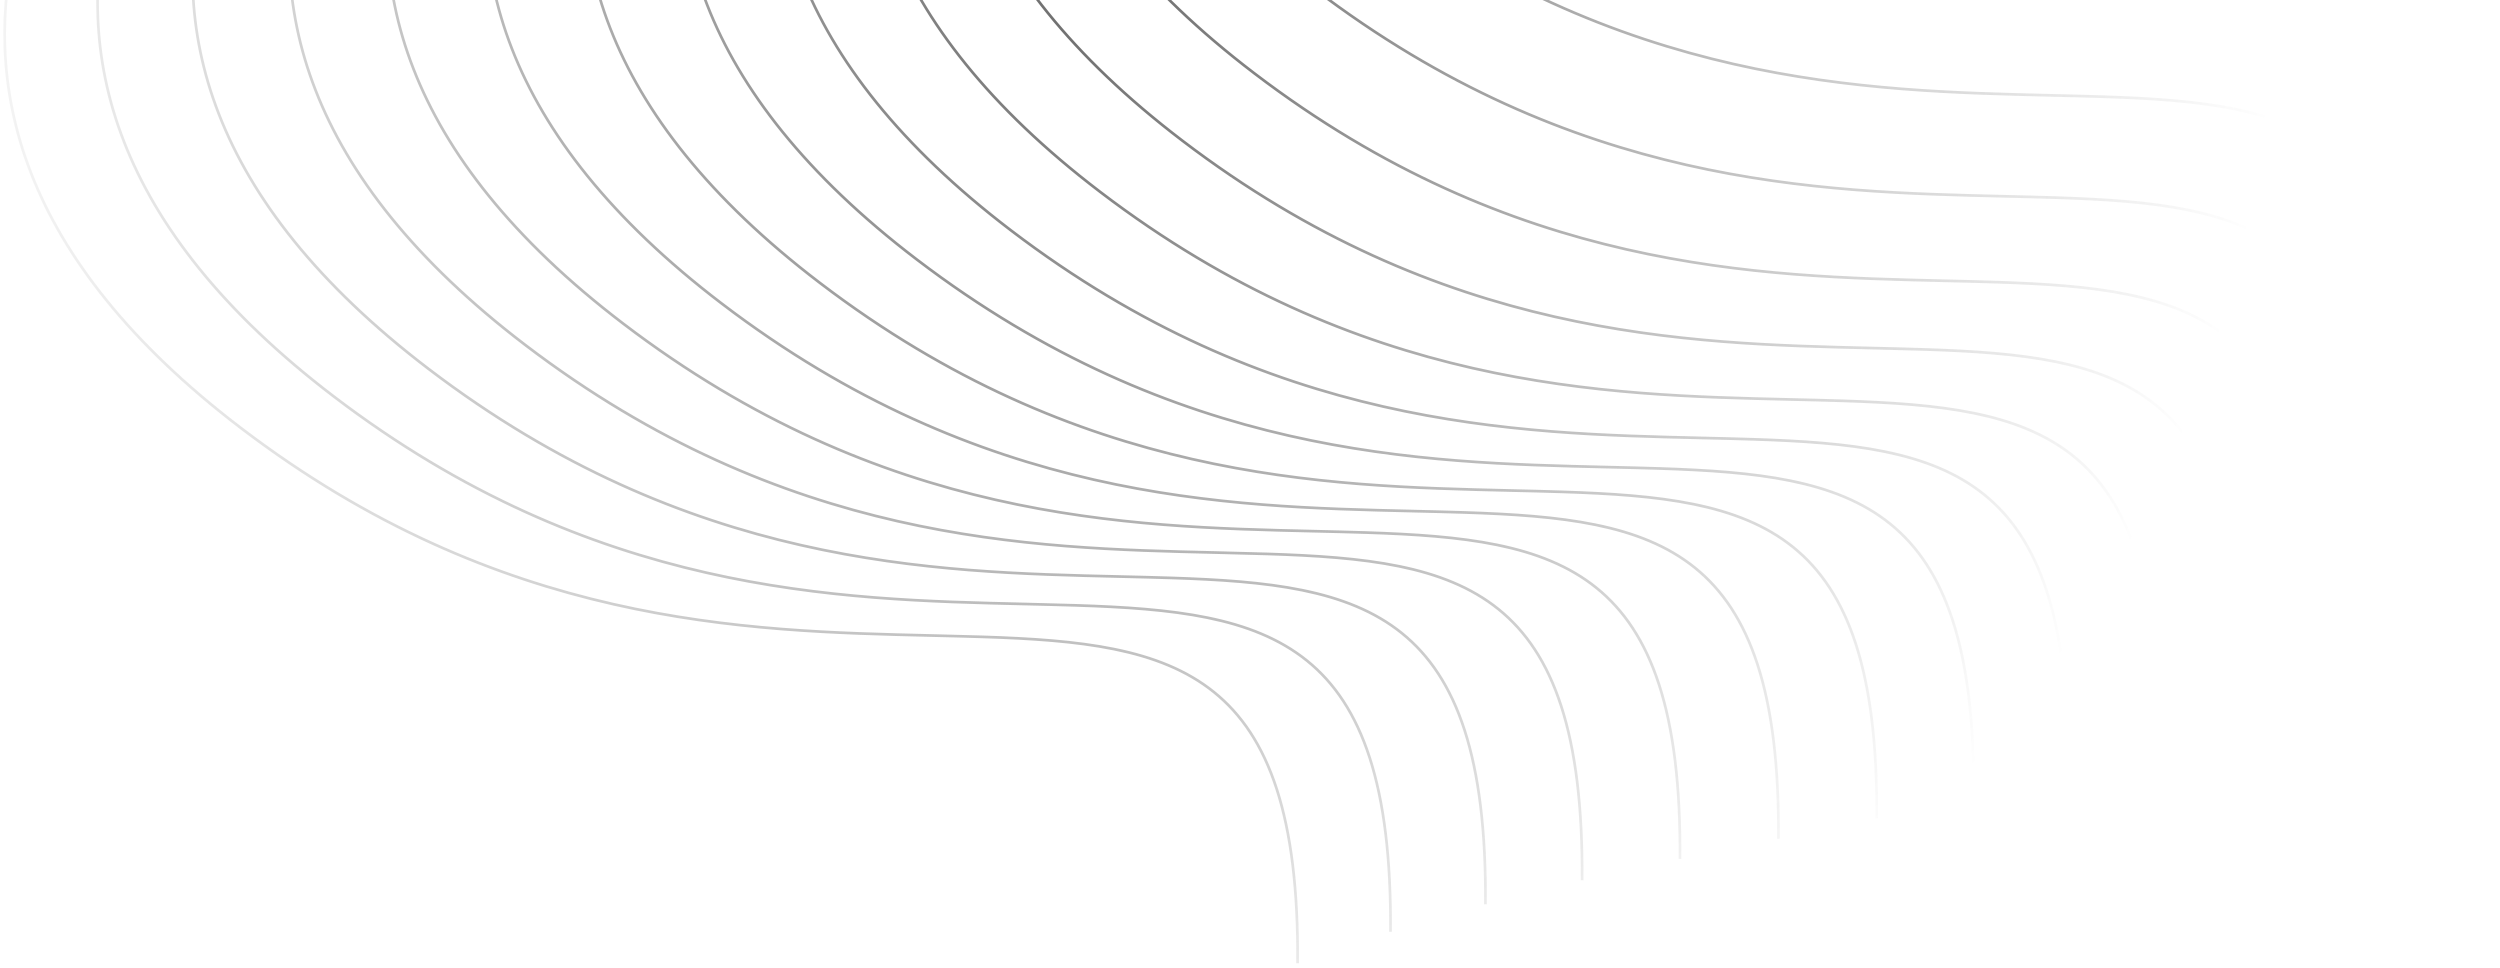 <svg width="527" height="204" viewBox="0 0 527 204" fill="none" xmlns="http://www.w3.org/2000/svg">
<path fill-rule="evenodd" clip-rule="evenodd" d="M310.138 -322.158C289.705 -300.525 264.389 -271.019 255.939 -237.951C253.168 -227.109 252.21 -215.882 253.831 -204.424C252.157 -196.6 251.457 -188.588 252.012 -180.445C251.959 -180.241 251.906 -180.037 251.854 -179.833C250.207 -173.386 249.2 -166.804 248.995 -160.117C248.248 -157.843 247.575 -155.551 246.985 -153.241C246.605 -151.755 246.26 -150.262 245.95 -148.763C227.995 -128.601 209.1 -103.414 202.025 -75.729C197.797 -59.185 197.79 -41.746 204.725 -23.96C211.66 -6.176 225.526 11.933 249.009 29.835C303.705 71.531 355.265 72.737 394.951 73.665C398.636 73.752 402.218 73.836 405.692 73.949C426.152 74.619 442.739 76.323 454.168 85.537C465.578 94.734 471.92 111.484 471.681 142.456L472.253 142.461C472.492 111.437 466.146 94.458 454.527 85.092C442.927 75.741 426.143 74.047 405.71 73.378C402.235 73.264 398.652 73.18 394.968 73.094C355.288 72.164 303.899 70.96 249.356 29.38C225.933 11.525 212.144 -6.505 205.257 -24.167C198.371 -41.827 198.376 -59.142 202.579 -75.588C209.535 -102.81 227.99 -127.638 245.728 -147.652C245.573 -146.855 245.429 -146.055 245.295 -145.254C244.85 -144.206 244.419 -143.154 244.004 -142.096C232.285 -126.384 222.02 -108.725 217.213 -89.913C212.985 -73.37 212.977 -55.931 219.913 -38.144C226.847 -20.36 240.714 -2.252 264.197 15.65C318.893 57.346 370.453 58.552 410.138 59.481C413.823 59.567 417.406 59.651 420.879 59.765C441.339 60.434 457.927 62.139 469.356 71.352C480.766 80.55 487.107 97.299 486.869 128.272L487.44 128.276C487.679 97.253 481.334 80.274 469.714 70.907C458.115 61.557 441.33 59.862 420.898 59.194C417.439 59.081 413.875 58.997 410.209 58.911L410.179 58.91L410.16 58.91L410.156 58.91C370.476 57.98 319.087 56.776 264.543 15.196C241.121 -2.66 227.332 -20.689 220.445 -38.352C213.559 -56.011 213.564 -73.327 217.766 -89.772C222.383 -107.84 232.066 -124.853 243.242 -140.104C243.088 -139.692 242.937 -139.278 242.788 -138.864C237.181 -128.966 232.616 -118.537 229.854 -107.727C225.626 -91.183 225.618 -73.744 232.554 -55.957C239.488 -38.173 253.355 -20.065 276.838 -2.163C331.534 39.533 383.094 40.739 422.779 41.668C426.464 41.754 430.047 41.838 433.52 41.952C453.98 42.621 470.568 44.326 481.997 53.539C493.407 62.737 499.748 79.486 499.51 110.459L500.081 110.463C500.32 79.44 493.975 62.461 482.355 53.094C470.756 43.744 453.971 42.049 433.539 41.381C430.064 41.267 426.481 41.183 422.797 41.097C383.117 40.167 331.728 38.962 277.184 -2.617C253.761 -20.473 239.973 -38.503 233.086 -56.165C226.2 -73.825 226.205 -91.14 230.407 -107.585C232.894 -117.318 236.851 -126.744 241.719 -135.754C240.988 -133.521 240.329 -131.269 239.749 -129.001C235.522 -112.458 235.514 -95.019 242.45 -77.232C249.384 -59.448 263.251 -41.34 286.734 -23.438C341.43 18.258 392.99 19.465 432.675 20.393C436.36 20.479 439.943 20.563 443.416 20.677C463.876 21.346 480.464 23.051 491.893 32.264C503.303 41.462 509.644 58.211 509.406 89.184L509.977 89.188C510.216 58.165 503.871 41.186 492.251 31.819C480.652 22.469 463.867 20.774 443.435 20.106C439.976 19.993 436.411 19.909 432.746 19.823L432.716 19.822L432.697 19.822L432.693 19.822C393.013 18.892 341.624 17.688 287.08 -23.892C263.657 -41.748 249.869 -59.778 242.982 -77.44C236.096 -95.1 236.101 -112.415 240.303 -128.86C241.144 -132.152 242.154 -135.408 243.309 -138.626C243.762 -139.424 244.222 -140.22 244.688 -141.011C243.165 -128.188 244.437 -114.929 249.685 -101.471C256.62 -83.688 270.486 -65.579 293.969 -47.677C348.665 -5.981 400.225 -4.775 439.911 -3.846C443.596 -3.76 447.178 -3.676 450.652 -3.562C471.112 -2.893 487.699 -1.188 499.129 8.025C510.538 17.223 516.88 33.972 516.641 64.945L517.213 64.949C517.452 33.926 511.106 16.947 499.487 7.58C487.887 -1.77 471.103 -3.465 450.67 -4.133C447.212 -4.247 443.647 -4.33 439.982 -4.416L439.951 -4.417L439.933 -4.417L439.928 -4.417C400.248 -5.347 348.859 -6.552 294.316 -48.131C270.893 -65.987 257.104 -84.017 250.217 -101.679C244.83 -115.495 243.661 -129.099 245.419 -142.242C246.227 -143.589 247.053 -144.926 247.896 -146.252C248.426 -146.932 248.958 -147.607 249.492 -148.279C250.267 -141.612 251.903 -134.863 254.554 -128.064C261.489 -110.28 275.355 -92.171 298.839 -74.27C353.534 -32.574 405.095 -31.367 444.78 -30.439C448.465 -30.353 452.048 -30.269 455.521 -30.155C475.981 -29.486 492.568 -27.781 503.998 -18.568C515.408 -9.37 521.749 7.379 521.511 38.352L522.082 38.356C522.321 7.333 515.975 -9.646 504.356 -19.012C492.756 -28.363 475.972 -30.058 455.54 -30.726C452.081 -30.839 448.516 -30.923 444.851 -31.009L444.82 -31.01L444.802 -31.01L444.797 -31.01C405.118 -31.94 353.728 -33.144 299.185 -74.724C275.762 -92.58 261.974 -110.609 255.087 -128.272C252.379 -135.215 250.737 -142.105 249.996 -148.91C252.327 -151.823 254.689 -154.658 257.054 -157.412C257.175 -157.092 257.297 -156.771 257.422 -156.45C264.357 -138.666 278.224 -120.558 301.707 -102.656C356.403 -60.96 407.963 -59.754 447.648 -58.825C451.333 -58.739 454.916 -58.655 458.389 -58.541C478.849 -57.872 495.436 -56.167 506.866 -46.954C518.276 -37.756 524.617 -21.007 524.379 9.966L524.95 9.97C525.189 -21.053 518.844 -38.032 507.224 -47.399C495.625 -56.749 478.84 -58.444 458.408 -59.112C454.949 -59.225 451.384 -59.309 447.719 -59.395L447.688 -59.396L447.67 -59.396L447.666 -59.396C407.986 -60.326 356.597 -61.531 302.053 -103.11C278.63 -120.966 264.842 -138.996 257.955 -156.658C257.792 -157.074 257.634 -157.49 257.479 -157.906C260.838 -161.802 264.199 -165.532 267.48 -169.079C275.4 -156.865 286.932 -144.578 302.923 -132.388C357.619 -90.692 409.179 -89.485 448.865 -88.557C452.55 -88.471 456.132 -88.387 459.606 -88.273C480.066 -87.604 496.653 -85.899 508.082 -76.686C519.492 -67.488 525.834 -50.739 525.595 -19.766L526.166 -19.762C526.405 -50.785 520.06 -67.764 508.441 -77.13C496.841 -86.481 480.057 -88.175 459.624 -88.844C456.166 -88.957 452.601 -89.041 448.936 -89.127L448.905 -89.128L448.887 -89.128L448.882 -89.128C409.202 -90.058 357.813 -91.262 303.27 -132.842C287.266 -145.042 275.76 -157.322 267.88 -169.512C269.211 -170.948 270.529 -172.353 271.827 -173.728L271.412 -174.12C270.145 -172.779 268.86 -171.408 267.561 -170.008C267.231 -170.525 266.908 -171.042 266.59 -171.559C272.608 -178.77 278.726 -185.462 284.468 -191.541L284.052 -191.933C278.35 -185.895 272.267 -179.245 266.276 -172.074C265.396 -173.528 264.566 -174.98 263.785 -176.43C273.467 -190.056 284.475 -202.346 294.364 -212.816L293.948 -213.208C284.117 -202.799 273.155 -190.567 263.485 -176.993C262.284 -179.26 261.204 -181.523 260.238 -183.781C271.755 -204.215 287.771 -222.415 301.599 -237.055L301.184 -237.447C287.445 -222.902 271.5 -204.798 259.957 -184.444C259.686 -185.093 259.424 -185.742 259.171 -186.39C258.281 -188.673 257.505 -190.952 256.84 -193.223C267.746 -220.64 288.878 -245.024 306.469 -263.647L306.053 -264.04C288.612 -245.575 267.614 -221.374 256.583 -194.117C255.615 -197.564 254.898 -200.994 254.411 -204.404C254.675 -205.633 254.964 -206.858 255.276 -208.078C263.686 -240.988 288.901 -270.398 309.337 -292.034L308.921 -292.426C288.488 -270.793 263.173 -241.288 254.722 -208.22C254.538 -207.498 254.362 -206.775 254.194 -206.05C252.877 -216.891 253.863 -227.521 256.492 -237.81C264.902 -270.719 290.117 -300.13 310.553 -321.765L310.138 -322.158ZM246.479 -148.497C246.413 -148.175 246.349 -147.853 246.286 -147.53C246.514 -148.041 246.746 -148.551 246.981 -149.059C246.814 -148.872 246.646 -148.685 246.479 -148.497ZM248.304 -150.532C248.598 -150.857 248.891 -151.181 249.184 -151.504C249.233 -150.855 249.29 -150.205 249.355 -149.554C248.705 -148.571 248.063 -147.581 247.43 -146.586C246.862 -145.857 246.295 -145.123 245.732 -144.385C245.769 -144.622 245.808 -144.858 245.847 -145.094C246.624 -146.921 247.444 -148.734 248.304 -150.532ZM249.715 -152.088C251.638 -154.198 253.541 -156.249 255.408 -158.236C253.509 -155.644 251.653 -153.001 249.857 -150.309C249.803 -150.903 249.755 -151.496 249.715 -152.088ZM256.17 -159.878C254.046 -157.629 251.869 -155.295 249.665 -152.88C249.657 -153.006 249.65 -153.131 249.644 -153.256C251.343 -156.623 253.177 -159.935 255.117 -163.186C255.442 -162.085 255.793 -160.982 256.17 -159.878ZM247.826 -150.855C247.456 -150.445 247.086 -150.034 246.716 -149.62C246.969 -150.784 247.243 -151.944 247.539 -153.099C247.969 -154.783 248.443 -156.457 248.958 -158.122C248.948 -156.546 248.983 -154.964 249.065 -153.377C248.644 -152.54 248.23 -151.699 247.826 -150.855ZM256.826 -158.024C254.983 -155.882 253.141 -153.689 251.313 -151.449C253.01 -153.946 254.758 -156.401 256.542 -158.812C256.635 -158.549 256.73 -158.287 256.826 -158.024ZM267.16 -169.575C263.912 -166.066 260.583 -162.376 257.254 -158.52C257.151 -158.802 257.051 -159.083 256.952 -159.365C259.96 -163.407 263.067 -167.322 266.205 -171.096C266.517 -170.589 266.835 -170.082 267.16 -169.575ZM265.889 -171.61C265.017 -173.045 264.193 -174.478 263.417 -175.91C260.653 -171.997 258.001 -167.974 255.518 -163.854C255.885 -162.577 256.288 -161.298 256.726 -160.017C259.709 -164.012 262.785 -167.881 265.889 -171.61ZM254.9 -163.935C253.025 -160.815 251.247 -157.638 249.59 -154.41C249.516 -156.286 249.509 -158.156 249.564 -160.017C250.684 -163.417 251.973 -166.774 253.405 -170.085C253.817 -168.041 254.314 -165.991 254.9 -163.935ZM263.115 -176.472C260.387 -172.62 257.765 -168.661 255.305 -164.606C254.711 -166.745 254.213 -168.878 253.807 -171.004C255.629 -175.131 257.672 -179.184 259.886 -183.153C260.85 -180.93 261.925 -178.703 263.115 -176.472ZM259.602 -183.815C259.267 -184.605 258.946 -185.394 258.639 -186.182C257.834 -188.247 257.123 -190.306 256.5 -192.361C254.971 -188.429 253.654 -184.436 252.589 -180.39C252.782 -177.607 253.123 -174.808 253.623 -171.997C255.426 -176.01 257.434 -179.953 259.602 -183.815ZM253.212 -171.072C252.732 -173.616 252.382 -176.151 252.153 -178.673C250.82 -173.218 249.953 -167.669 249.649 -162.046C250.711 -165.09 251.905 -168.1 253.212 -171.072ZM256.236 -193.251C254.796 -189.613 253.535 -185.922 252.485 -182.183C252.157 -189.164 252.749 -196.046 254.079 -202.794C254.594 -199.629 255.308 -196.447 256.236 -193.251ZM184.746 -64.896C193.197 -97.964 218.512 -127.469 238.945 -149.102L239.361 -148.71C218.925 -127.074 193.71 -97.664 185.3 -64.754C181.097 -48.309 181.093 -30.994 187.979 -13.334C194.866 4.328 208.654 22.358 232.077 40.214C286.62 81.793 338.01 82.998 377.689 83.928C381.373 84.014 384.956 84.098 388.431 84.212C408.864 84.88 425.648 86.575 437.248 95.925C448.867 105.291 455.213 122.271 454.974 153.294L454.403 153.29C454.641 122.317 448.3 105.568 436.89 96.37C425.46 87.157 408.873 85.452 388.413 84.782C384.94 84.669 381.357 84.585 377.672 84.499C337.987 83.57 286.426 82.364 231.731 40.668C208.247 22.766 194.381 4.657 187.446 -13.127C180.511 -30.913 180.519 -48.352 184.746 -64.896ZM220.133 -140.994C199.7 -119.361 174.384 -89.856 165.934 -56.788C161.706 -40.244 161.698 -22.805 168.634 -5.018C175.568 12.766 189.435 30.874 212.918 48.776C267.614 90.472 319.174 91.678 358.86 92.607C362.545 92.693 366.127 92.777 369.601 92.891C390.061 93.56 406.648 95.265 418.077 104.478C429.487 113.676 435.829 130.425 435.59 161.398L436.161 161.402C436.4 130.379 430.055 113.4 418.436 104.033C406.836 94.683 390.052 92.988 369.619 92.32C366.144 92.206 362.561 92.122 358.877 92.036C319.197 91.106 267.808 89.901 213.265 48.322C189.842 30.466 176.053 12.437 169.166 -5.226C162.28 -22.886 162.285 -40.201 166.487 -56.646C174.897 -89.556 200.112 -118.966 220.548 -140.602L220.133 -140.994ZM146.102 -50.637C154.552 -83.705 179.867 -113.211 200.301 -134.843L200.716 -134.451C180.28 -112.816 155.065 -83.405 146.655 -50.496C142.453 -34.05 142.448 -16.735 149.334 0.925C156.221 18.587 170.01 36.617 193.432 54.472C247.976 96.052 299.365 97.256 339.045 98.186C342.729 98.272 346.312 98.356 349.787 98.47C370.219 99.139 387.004 100.833 398.604 110.184C410.223 119.55 416.568 136.529 416.329 167.553L415.758 167.548C415.996 136.576 409.655 119.826 398.245 110.629C386.816 101.415 370.228 99.71 349.768 99.041C346.295 98.927 342.712 98.844 339.027 98.757C299.342 97.829 247.782 96.622 193.086 54.926C169.603 37.025 155.736 18.916 148.802 1.132C141.866 -16.655 141.874 -34.094 146.102 -50.637ZM179.87 -129.911C159.436 -108.279 134.121 -78.773 125.671 -45.705C121.443 -29.161 121.435 -11.722 128.371 6.064C135.305 23.848 149.172 41.957 172.655 59.859C227.351 101.555 278.911 102.761 318.597 103.69C322.281 103.776 325.864 103.86 329.337 103.973C349.797 104.643 366.385 106.348 377.814 115.561C389.224 124.758 395.565 141.508 395.327 172.481L395.898 172.485C396.137 141.461 389.792 124.482 378.173 115.116C366.573 105.765 349.789 104.071 329.356 103.402C325.882 103.289 322.301 103.205 318.618 103.119L318.614 103.118C278.934 102.189 227.545 100.984 173.001 59.404C149.579 41.549 135.79 23.519 128.903 5.857C122.017 -11.803 122.022 -29.118 126.224 -45.563C134.634 -78.473 159.849 -107.883 180.285 -129.519L179.87 -129.911ZM104.956 -41.368C113.406 -74.436 138.722 -103.942 159.155 -125.574L159.57 -125.182C139.134 -103.546 113.919 -74.136 105.509 -41.226C101.307 -24.781 101.302 -7.466 108.188 10.194C115.075 27.856 128.864 45.886 152.286 63.742C206.83 105.321 258.219 106.526 297.899 107.455L297.903 107.456C301.586 107.542 305.167 107.626 308.641 107.739C329.074 108.408 345.858 110.102 357.458 119.453C369.077 128.819 375.422 145.799 375.183 176.822L374.612 176.818C374.851 145.845 368.509 129.096 357.099 119.898C345.67 110.685 329.083 108.98 308.622 108.31C305.149 108.197 301.567 108.113 297.882 108.027C258.196 107.098 206.636 105.892 151.94 64.196C128.457 46.294 114.59 28.185 107.656 10.401C100.72 -7.385 100.728 -24.824 104.956 -41.368ZM138.396 -121.337C117.962 -99.705 92.647 -70.199 84.197 -37.131C79.969 -20.587 79.961 -3.148 86.897 14.638C93.831 32.422 107.698 50.531 131.181 68.433C185.877 110.129 237.437 111.335 277.123 112.264C280.807 112.35 284.39 112.434 287.863 112.547C308.323 113.217 324.911 114.922 336.34 124.135C347.75 133.332 354.091 150.082 353.853 181.054L354.424 181.059C354.663 150.035 348.318 133.056 336.699 123.69C325.099 114.339 308.315 112.645 287.882 111.976C284.41 111.863 280.83 111.779 277.149 111.693L277.142 111.692L277.14 111.692C237.46 110.762 186.071 109.558 131.527 67.978C108.105 50.123 94.316 32.093 87.429 14.431C80.543 -3.229 80.548 -20.544 84.75 -36.989C93.16 -69.899 118.375 -99.309 138.811 -120.945L138.396 -121.337ZM63.562 -32.622C72.012 -65.69 97.328 -95.196 117.761 -116.828L118.176 -116.436C97.74 -94.8 72.525 -65.39 64.116 -32.481C59.913 -16.035 59.908 1.28 66.794 18.94C73.681 36.602 87.47 54.632 110.893 72.487C165.436 114.067 216.825 115.271 256.505 116.201L256.507 116.201L256.514 116.201C260.195 116.288 263.775 116.372 267.247 116.485C287.68 117.154 304.464 118.848 316.064 128.199C327.683 137.565 334.029 154.544 333.79 185.568L333.218 185.563C333.457 154.591 327.116 137.841 315.706 128.644C304.276 119.43 287.689 117.726 267.229 117.056C263.755 116.943 260.173 116.859 256.488 116.772C216.802 115.844 165.242 114.637 110.546 72.942C87.063 55.04 73.197 36.931 66.262 19.147C59.327 1.36 59.334 -16.079 63.562 -32.622ZM97.388 -111.775C76.955 -90.142 51.64 -60.637 43.19 -27.569C38.962 -11.025 38.954 6.414 45.89 24.2C52.824 41.984 66.691 60.093 90.174 77.995C144.87 119.691 196.43 120.897 236.115 121.826C239.8 121.912 243.383 121.996 246.856 122.109C267.316 122.779 283.904 124.484 295.333 133.697C306.743 142.894 313.084 159.644 312.846 190.617L313.417 190.621C313.656 159.598 307.311 142.618 295.692 133.252C284.092 123.901 267.307 122.207 246.875 121.538C243.402 121.425 239.822 121.341 236.142 121.255L236.135 121.254L236.133 121.254C196.453 120.325 145.064 119.12 90.52 77.54C67.098 59.685 53.309 41.655 46.422 23.993C39.536 6.333 39.541 -10.982 43.743 -27.427C52.153 -60.337 77.368 -89.747 97.804 -111.383L97.388 -111.775ZM23.177 -21.782C31.628 -54.85 56.943 -84.356 77.376 -105.988L77.792 -105.596C57.356 -83.96 32.141 -54.55 23.731 -21.64C19.528 -5.195 19.524 12.12 26.41 29.78C33.297 47.442 47.085 65.472 70.508 83.327C125.051 124.907 176.441 126.111 216.12 127.041L216.125 127.041C219.807 127.128 223.389 127.212 226.863 127.325C247.295 127.994 264.079 129.688 275.679 139.039C287.298 148.405 293.644 165.384 293.405 196.408L292.834 196.403C293.072 165.431 286.731 148.681 275.321 139.484C263.891 130.27 247.304 128.566 226.844 127.896C223.371 127.783 219.788 127.699 216.103 127.613C176.418 126.684 124.857 125.477 70.162 83.782C46.678 65.88 32.812 47.771 25.877 29.987C18.942 12.2 18.95 -5.239 23.177 -21.782ZM57.795 -99.342C37.361 -77.71 12.046 -48.204 3.596 -15.136C-0.632 1.408 -0.64 18.847 6.296 36.633C13.23 54.417 27.097 72.526 50.58 90.428C105.276 132.124 156.836 133.33 196.521 134.259C200.206 134.345 203.789 134.429 207.262 134.542C227.722 135.212 244.31 136.916 255.739 146.13C267.149 155.327 273.49 172.077 273.252 203.049L273.823 203.054C274.062 172.03 267.717 155.051 256.098 145.685C244.498 136.334 227.713 134.64 207.281 133.971C203.807 133.858 200.225 133.774 196.542 133.687L196.539 133.687C156.859 132.757 105.47 131.553 50.926 89.973C27.504 72.118 13.715 54.088 6.828 36.426C-0.058 18.766 -0.053 1.451 4.149 -14.994C12.559 -47.904 37.774 -77.314 58.21 -98.95L57.795 -99.342Z" fill="url(#paint0_radial_102_259)" fill-opacity="0.58"/>
<defs>
<radialGradient id="paint0_radial_102_259" cx="0" cy="0" r="1" gradientUnits="userSpaceOnUse" gradientTransform="translate(229.546 -1.434) rotate(46.567) scale(247.216 252.872)">
<stop/>
<stop offset="1" stop-color="#1E1E1E" stop-opacity="0"/>
<stop offset="1" stop-color="#0E0E35" stop-opacity="0"/>
<stop offset="1" stop-opacity="0"/>
</radialGradient>
</defs>
</svg>
